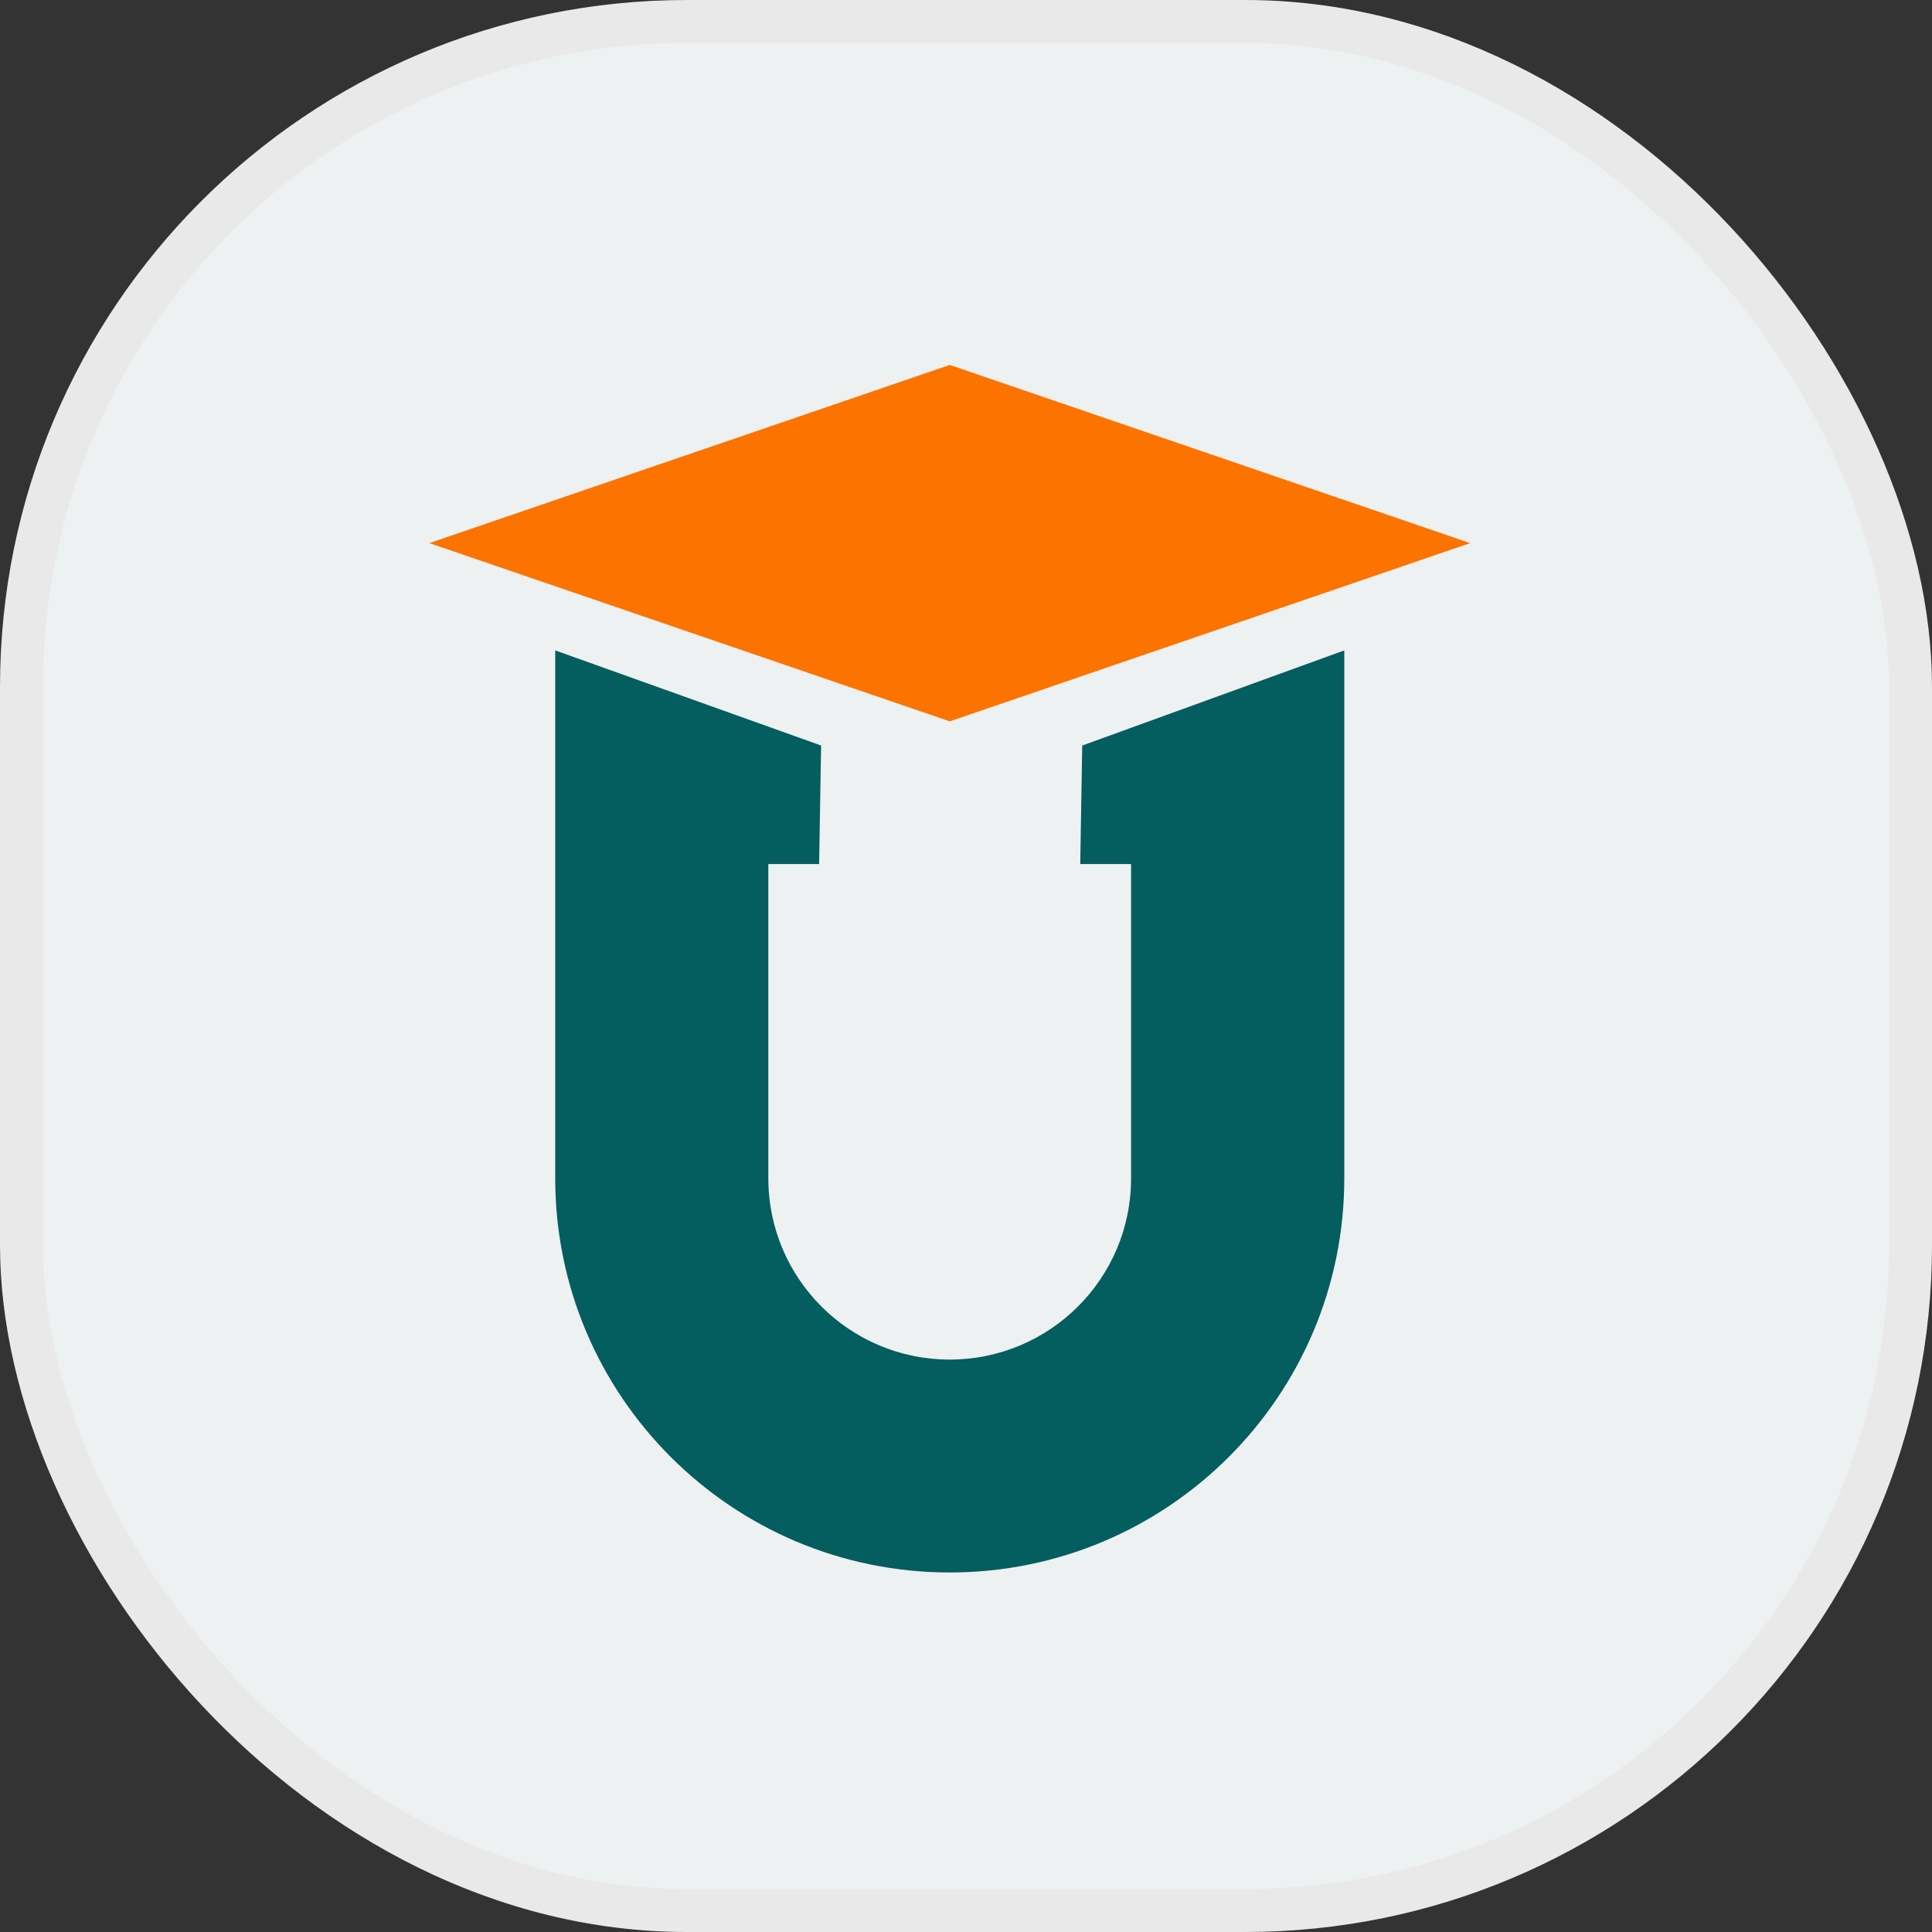 <svg width="45" height="45" viewBox="0 0 45 45" fill="none" xmlns="http://www.w3.org/2000/svg">
<rect x="0" y="0" width="45" height="45" fill="#333333" stroke="none"/>
<rect x="0.5" y="0.5" width="44" height="44" rx="15.5" fill="#EEF1F1"/>
<rect x="0.5" y="0.5" width="44" height="44" rx="15.5" stroke="#E9E9E9"/>
<path d="M19.126 17.365L12.932 15.149V27.445C12.932 32.515 17.047 36.626 22.122 36.626C27.197 36.626 31.311 32.515 31.311 27.445V15.149L25.207 17.365L25.161 20.125H26.345V27.447C26.345 29.778 24.454 31.667 22.12 31.667C19.787 31.667 17.896 29.778 17.896 27.447V20.125H19.079L19.125 17.365H19.126Z" fill="#045D5E"/>
<path d="M22.122 8.5L10 12.65L22.122 16.802L34.244 12.65L22.122 8.5Z" fill="#FC7300"/>
</svg>
